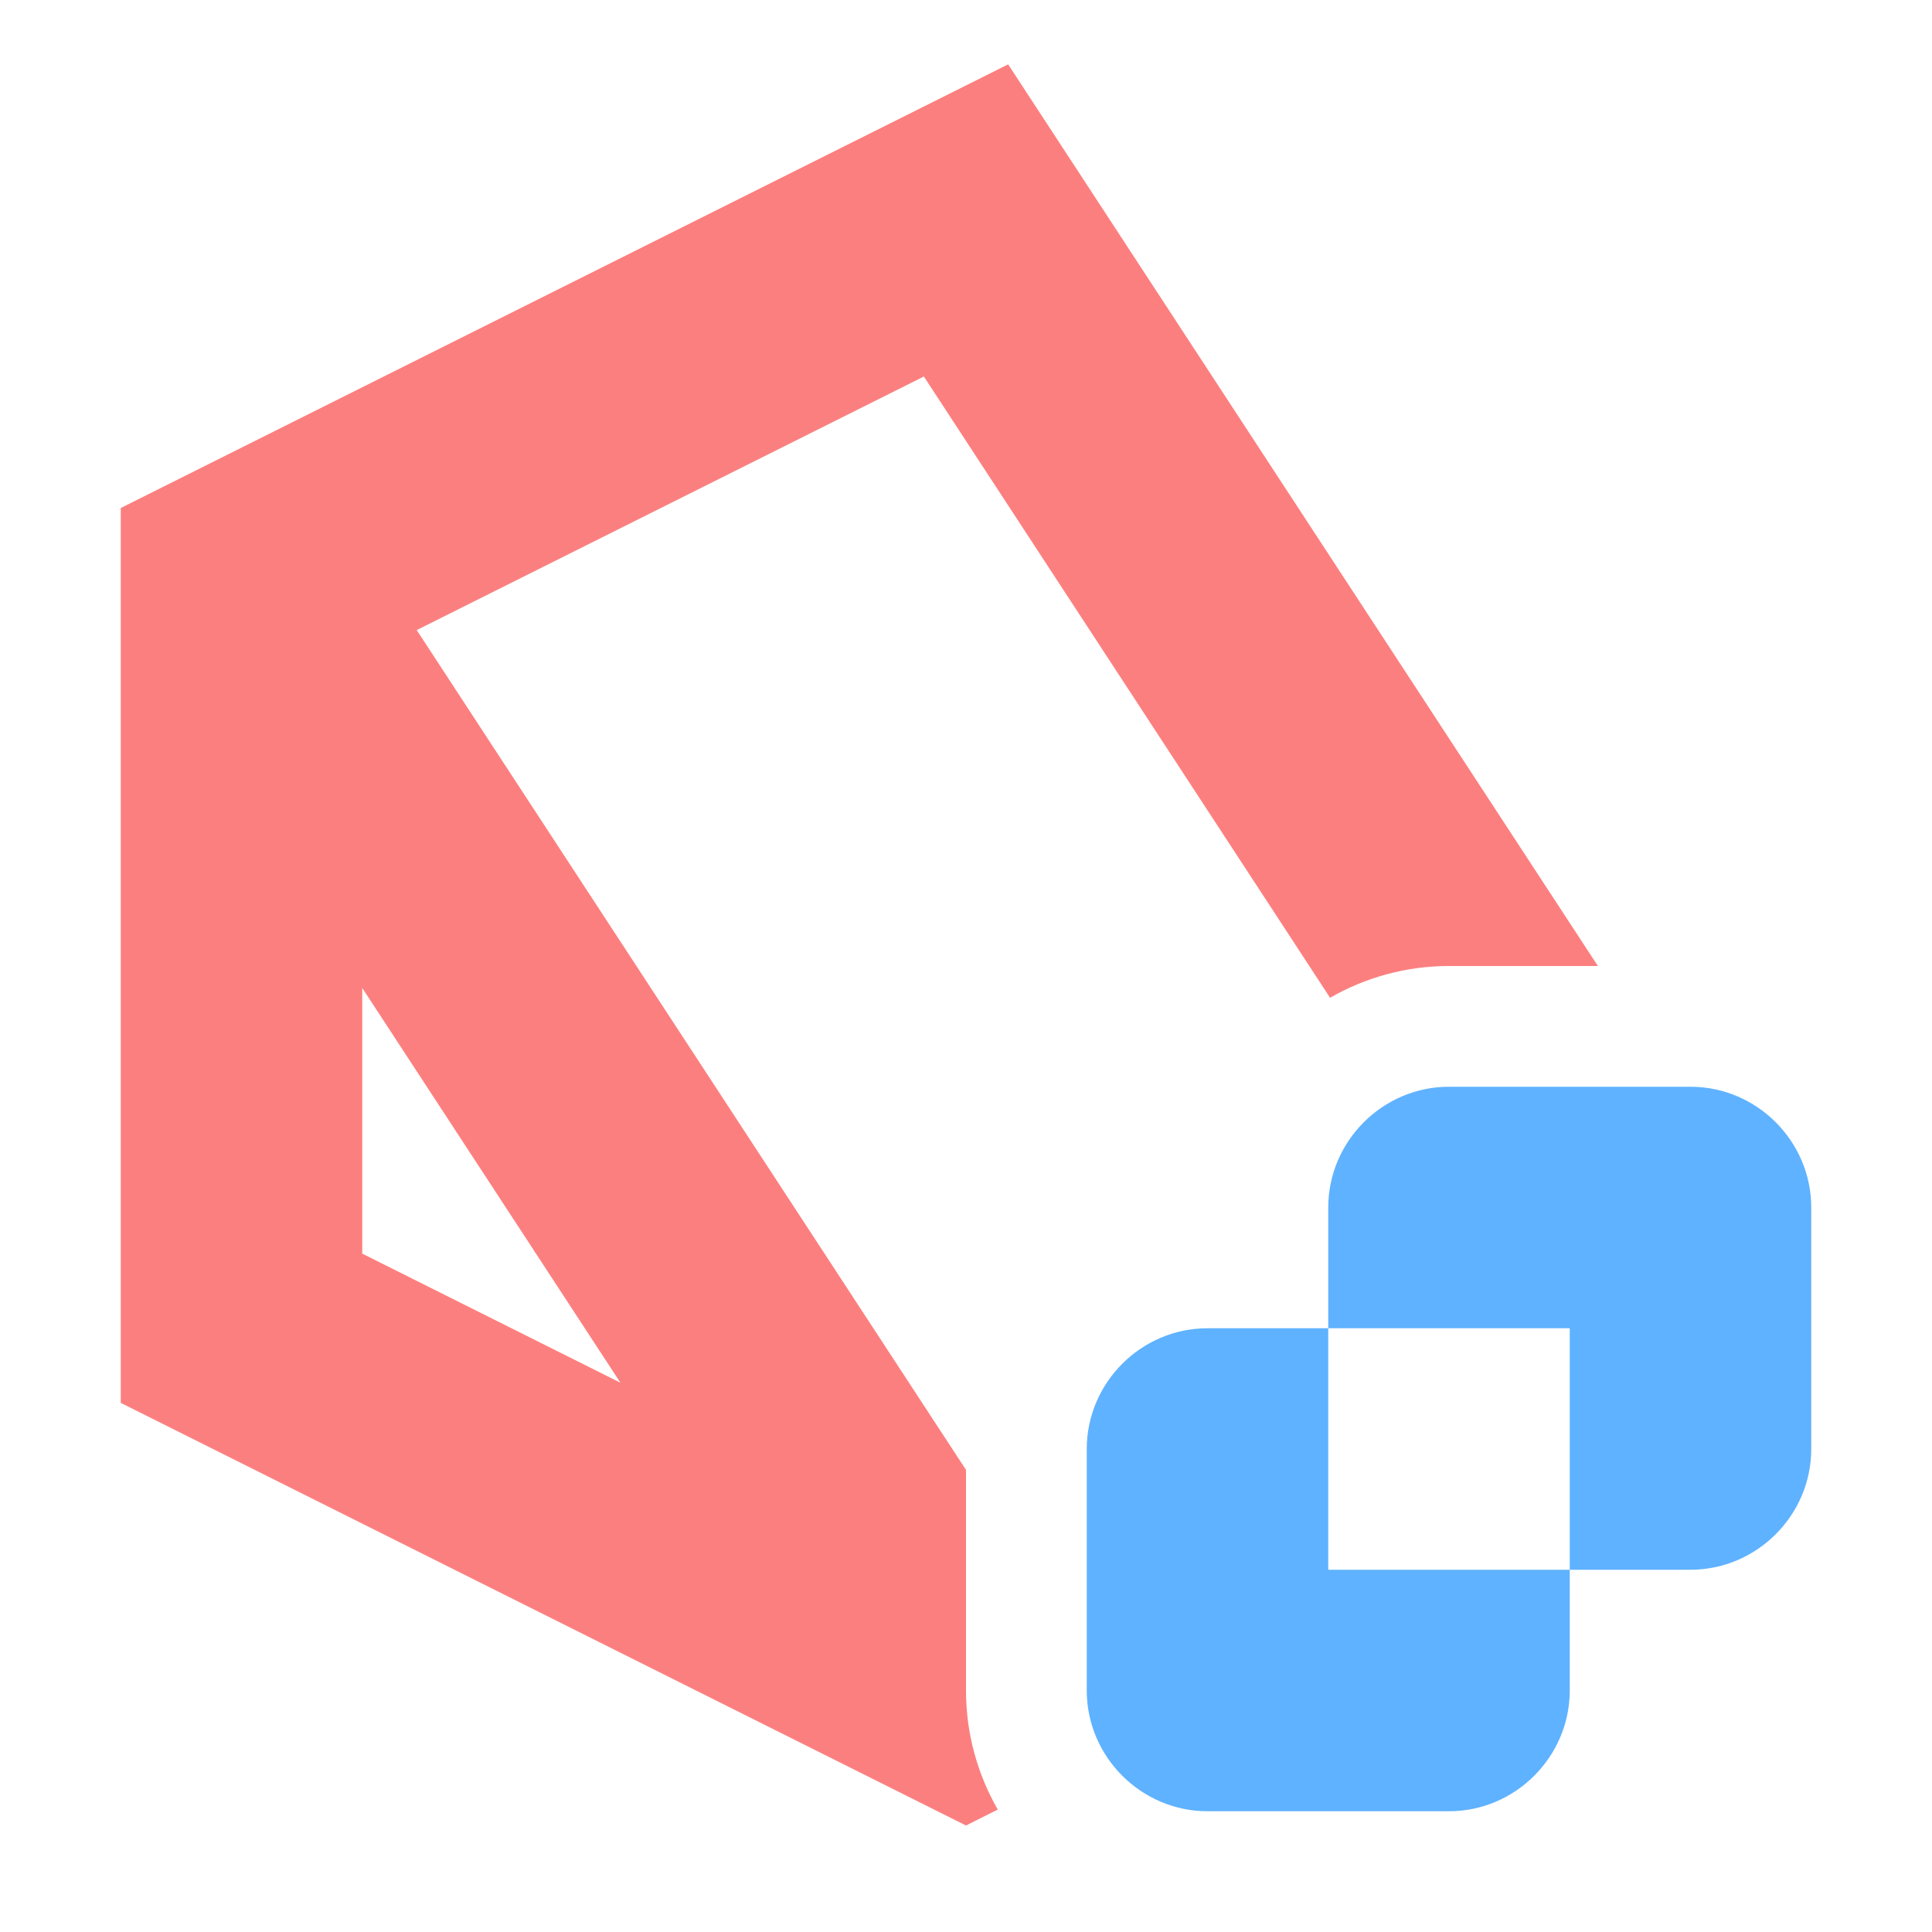 <?xml version="1.0" encoding="UTF-8" standalone="no"?>
<!DOCTYPE svg PUBLIC "-//W3C//DTD SVG 1.1//EN" "http://www.w3.org/Graphics/SVG/1.1/DTD/svg11.dtd">
<svg width="100%" height="100%" viewBox="0 0 16 16" version="1.1" xmlns="http://www.w3.org/2000/svg" xmlns:xlink="http://www.w3.org/1999/xlink" xml:space="preserve" xmlns:serif="http://www.serif.com/" style="fill-rule:evenodd;clip-rule:evenodd;stroke-linejoin:round;stroke-miterlimit:2;">
    <path d="M12,9C11.451,9 11,9.451 11,10L11,11L13,11L13,13L14,13C14.549,13 15,12.549 15,12L15,10C15,9.451 14.549,9 14,9L12,9ZM13,13L11,13L11,11L10,11C9.451,11 9,11.451 9,12L9,14C9,14.549 9.451,15 10,15L12,15C12.549,15 13,14.549 13,14L13,13Z" style="fill:rgb(95,178,255);fill-rule:nonzero;"/>
    <path d="M8.263,14.986L8,15.118L1,11.618L1,4.207L8.349,0.533L13.233,8L12,8C11.643,8 11.306,8.096 11.015,8.263L7.651,3.118L3.451,5.218L8,12.173L8,14C8,14.358 8.096,14.695 8.263,14.986ZM5.138,11.451L3,8.182L3,10.382L5.138,11.451Z" style="fill:rgb(252,127,127);"/>
</svg>

